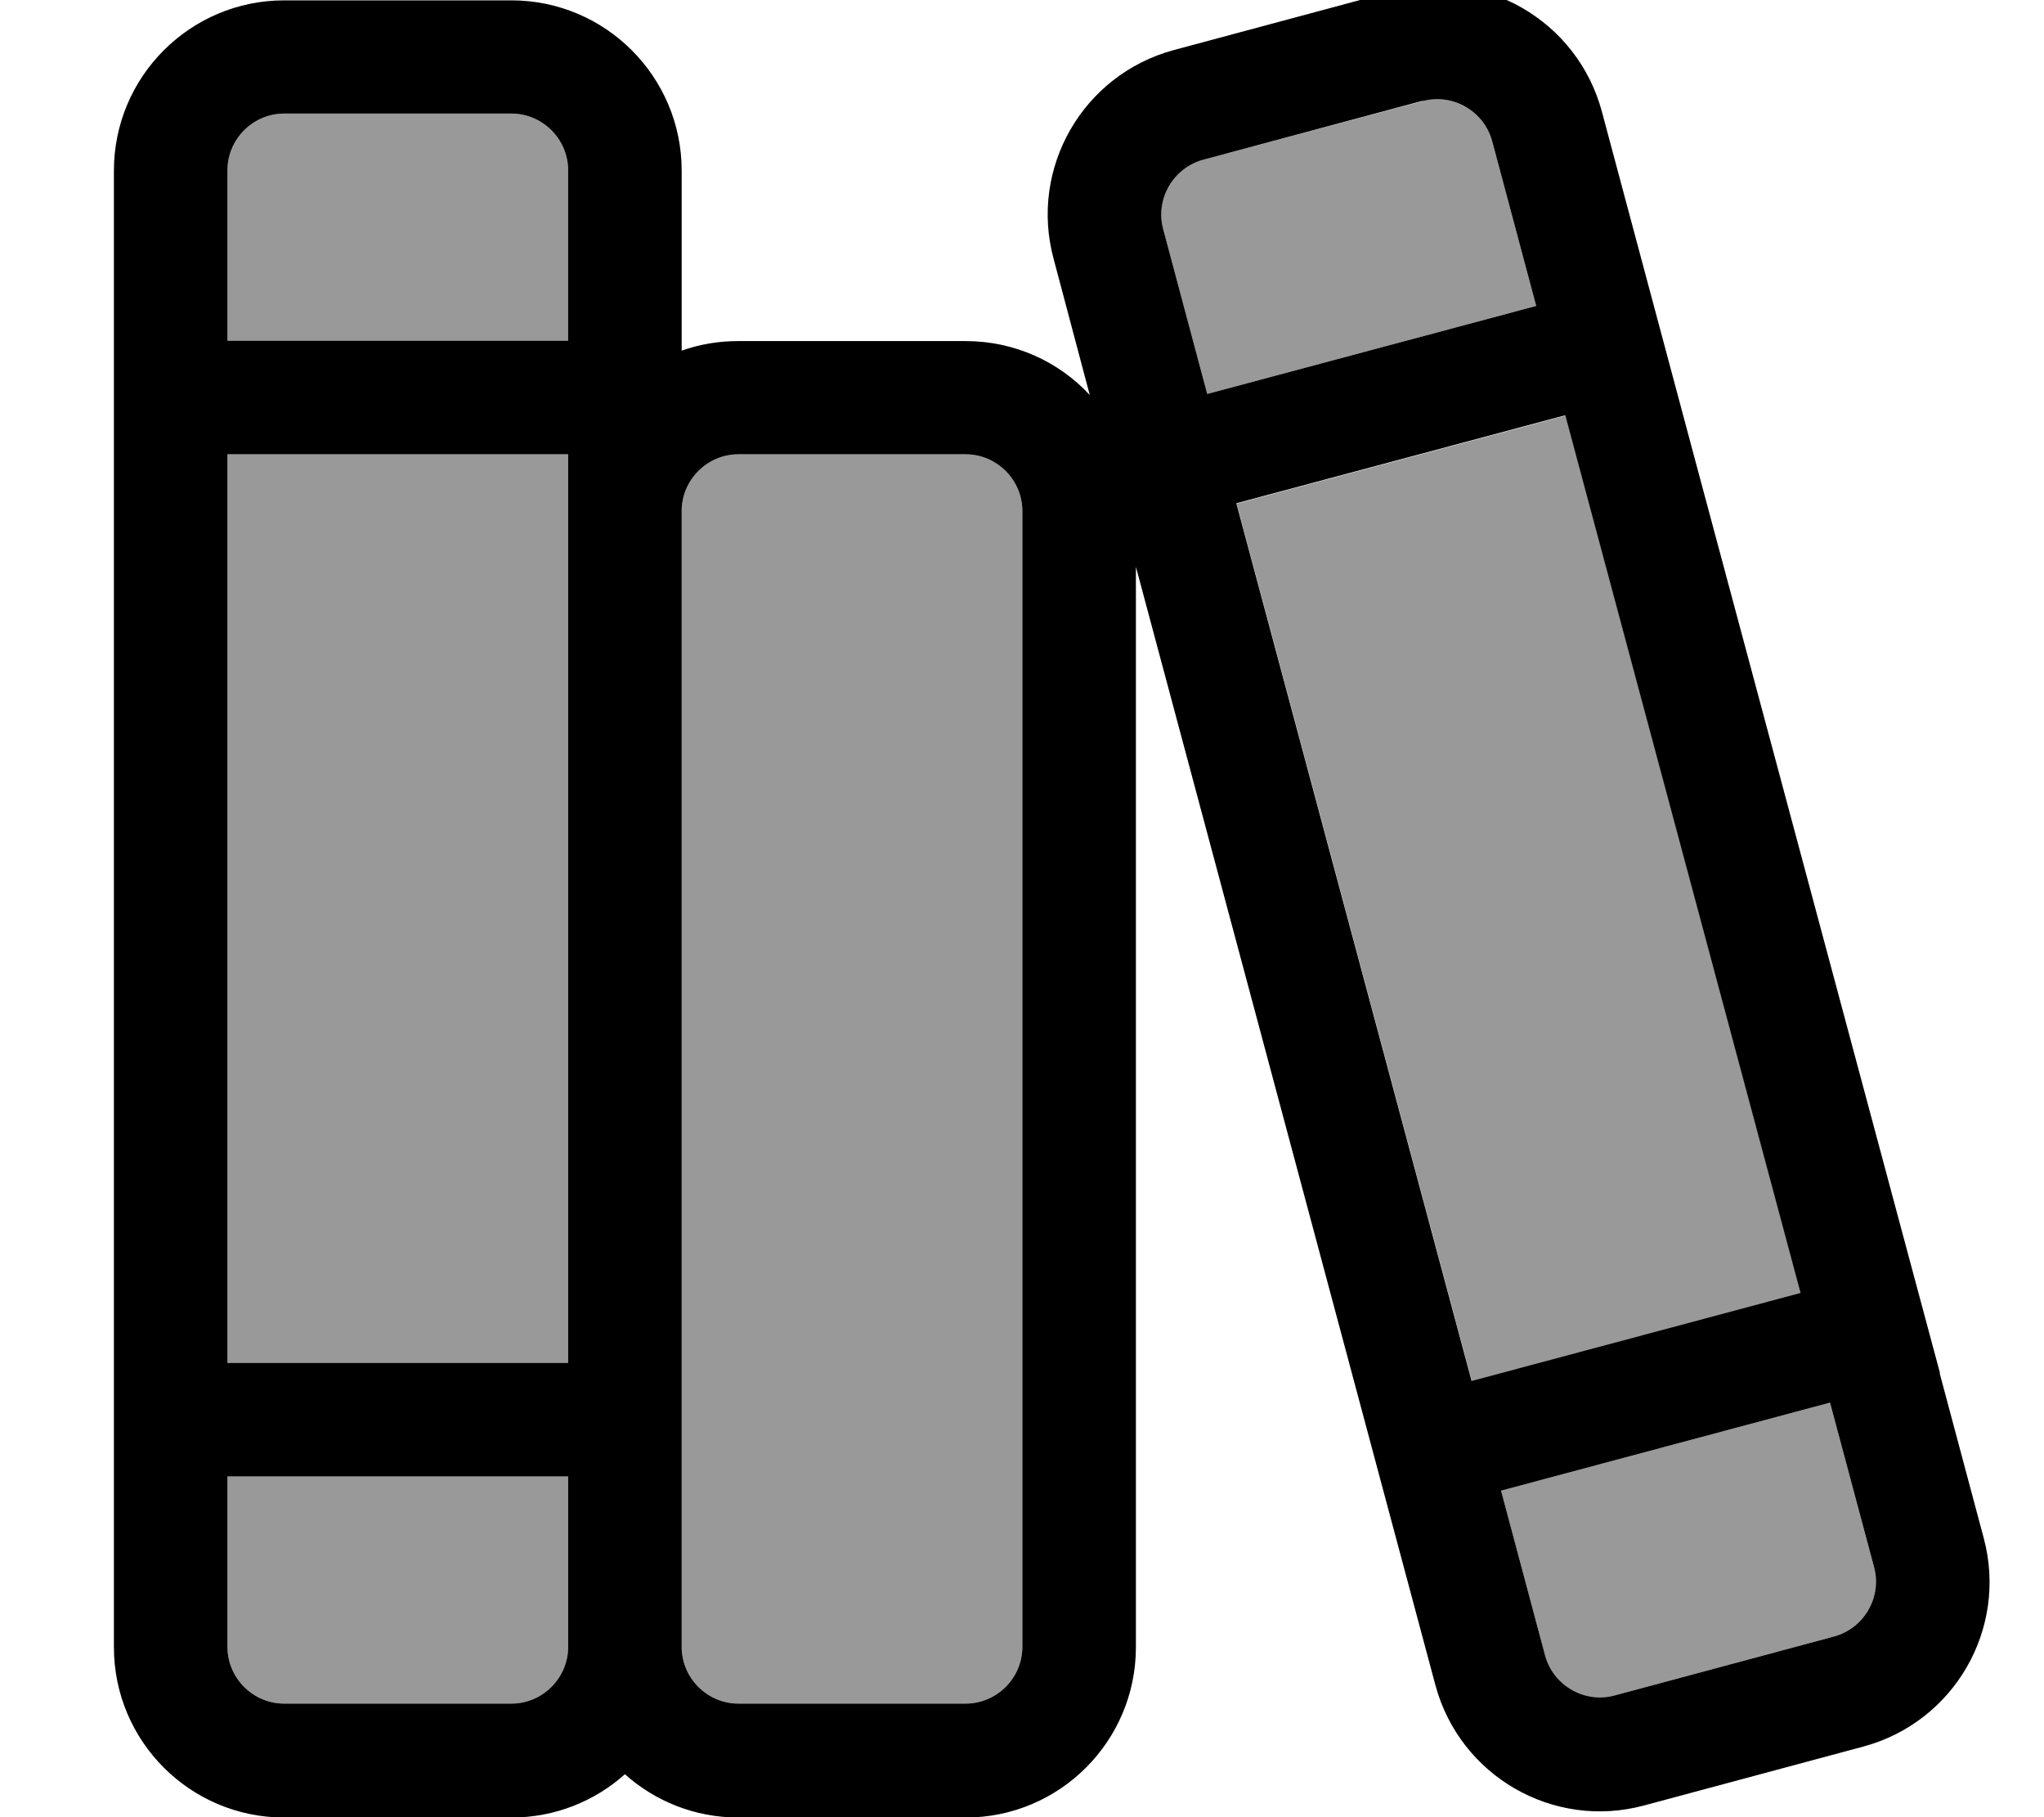 <svg xmlns="http://www.w3.org/2000/svg" viewBox="0 0 576 512"><!--! Font Awesome Pro 7.0.1 by @fontawesome - https://fontawesome.com License - https://fontawesome.com/license (Commercial License) Copyright 2025 Fonticons, Inc. --><path style="fill:currentColor;opacity:.4" d="M64.1 48l0 48 96 0 0-48c0-8.8-7.2-16-16-16l-64 0c-8.8 0-16 7.2-16 16zm0 80l0 256 96 0 0-256-96 0zm0 288l0 48c0 8.8 7.2 16 16 16l64 0c8.8 0 16-7.2 16-16l0-48-96 0zm128-272l0 320c0 8.8 7.2 16 16 16l64 0c8.8 0 16-7.2 16-16l0-320c0-8.8-7.2-16-16-16l-64 0c-8.8 0-16 7.2-16 16zM327.8 64.6l12.4 46.4 92.7-24.8-12.4-46.4c-2.3-8.5-11.1-13.6-19.6-11.3L339.1 45c-8.5 2.3-13.6 11.1-11.3 19.6zm20.7 77.3l66.3 247.3 92.7-24.8-66.3-247.3-92.7 24.8zM423 420l12.4 46.4c2.3 8.5 11.1 13.6 19.6 11.3l61.8-16.6c8.5-2.3 13.6-11.1 11.3-19.6L515.7 395.2 423 420z"/><path style="fill:currentColor;opacity:1" d="M400.9 28.4L339.1 45c-8.5 2.3-13.6 11.1-11.3 19.6l12.4 46.4 92.7-24.8-12.4-46.4c-2.3-8.5-11.1-13.6-19.6-11.3zm13.8 360.7l92.7-24.8-66.3-247.3-92.7 24.8 66.3 247.3zM423 420l12.4 46.4c2.3 8.5 11.1 13.6 19.6 11.3l61.8-16.6c8.5-2.3 13.6-11.1 11.3-19.6L515.7 395.2 423 420zm123.6-33.1l12.4 46.4c6.9 25.6-8.3 51.9-33.9 58.8l-61.8 16.6c-25.6 6.9-51.9-8.3-58.8-33.9l-84.4-315.1 0 304.4c0 26.5-21.5 48-48 48l-64 0c-12.3 0-23.5-4.6-32-12.2-8.5 7.6-19.7 12.2-32 12.2l-64 0c-26.5 0-48-21.5-48-48l0-416c0-26.5 21.5-48 48-48l64 0c26.5 0 48 21.5 48 48l0 50.7c5-1.8 10.4-2.7 16-2.7l64 0c13.8 0 26.3 5.8 35 15.2L296.9 72.9c-6.9-25.6 8.3-51.9 33.9-58.8L392.6-2.5c25.6-6.9 51.9 8.3 58.8 33.9 10.3 38.6 33.1 123.7 87 324.6l8.3 30.9zM192.1 144l0 320c0 8.8 7.2 16 16 16l64 0c8.8 0 16-7.2 16-16l0-320c0-8.8-7.2-16-16-16l-64 0c-8.8 0-16 7.2-16 16zm-32 320l0-48-96 0 0 48c0 8.8 7.2 16 16 16l64 0c8.8 0 16-7.2 16-16zm0-80l0-256-96 0 0 256 96 0zM80.1 32c-8.8 0-16 7.2-16 16l0 48 96 0 0-48c0-8.8-7.2-16-16-16l-64 0z"/></svg>